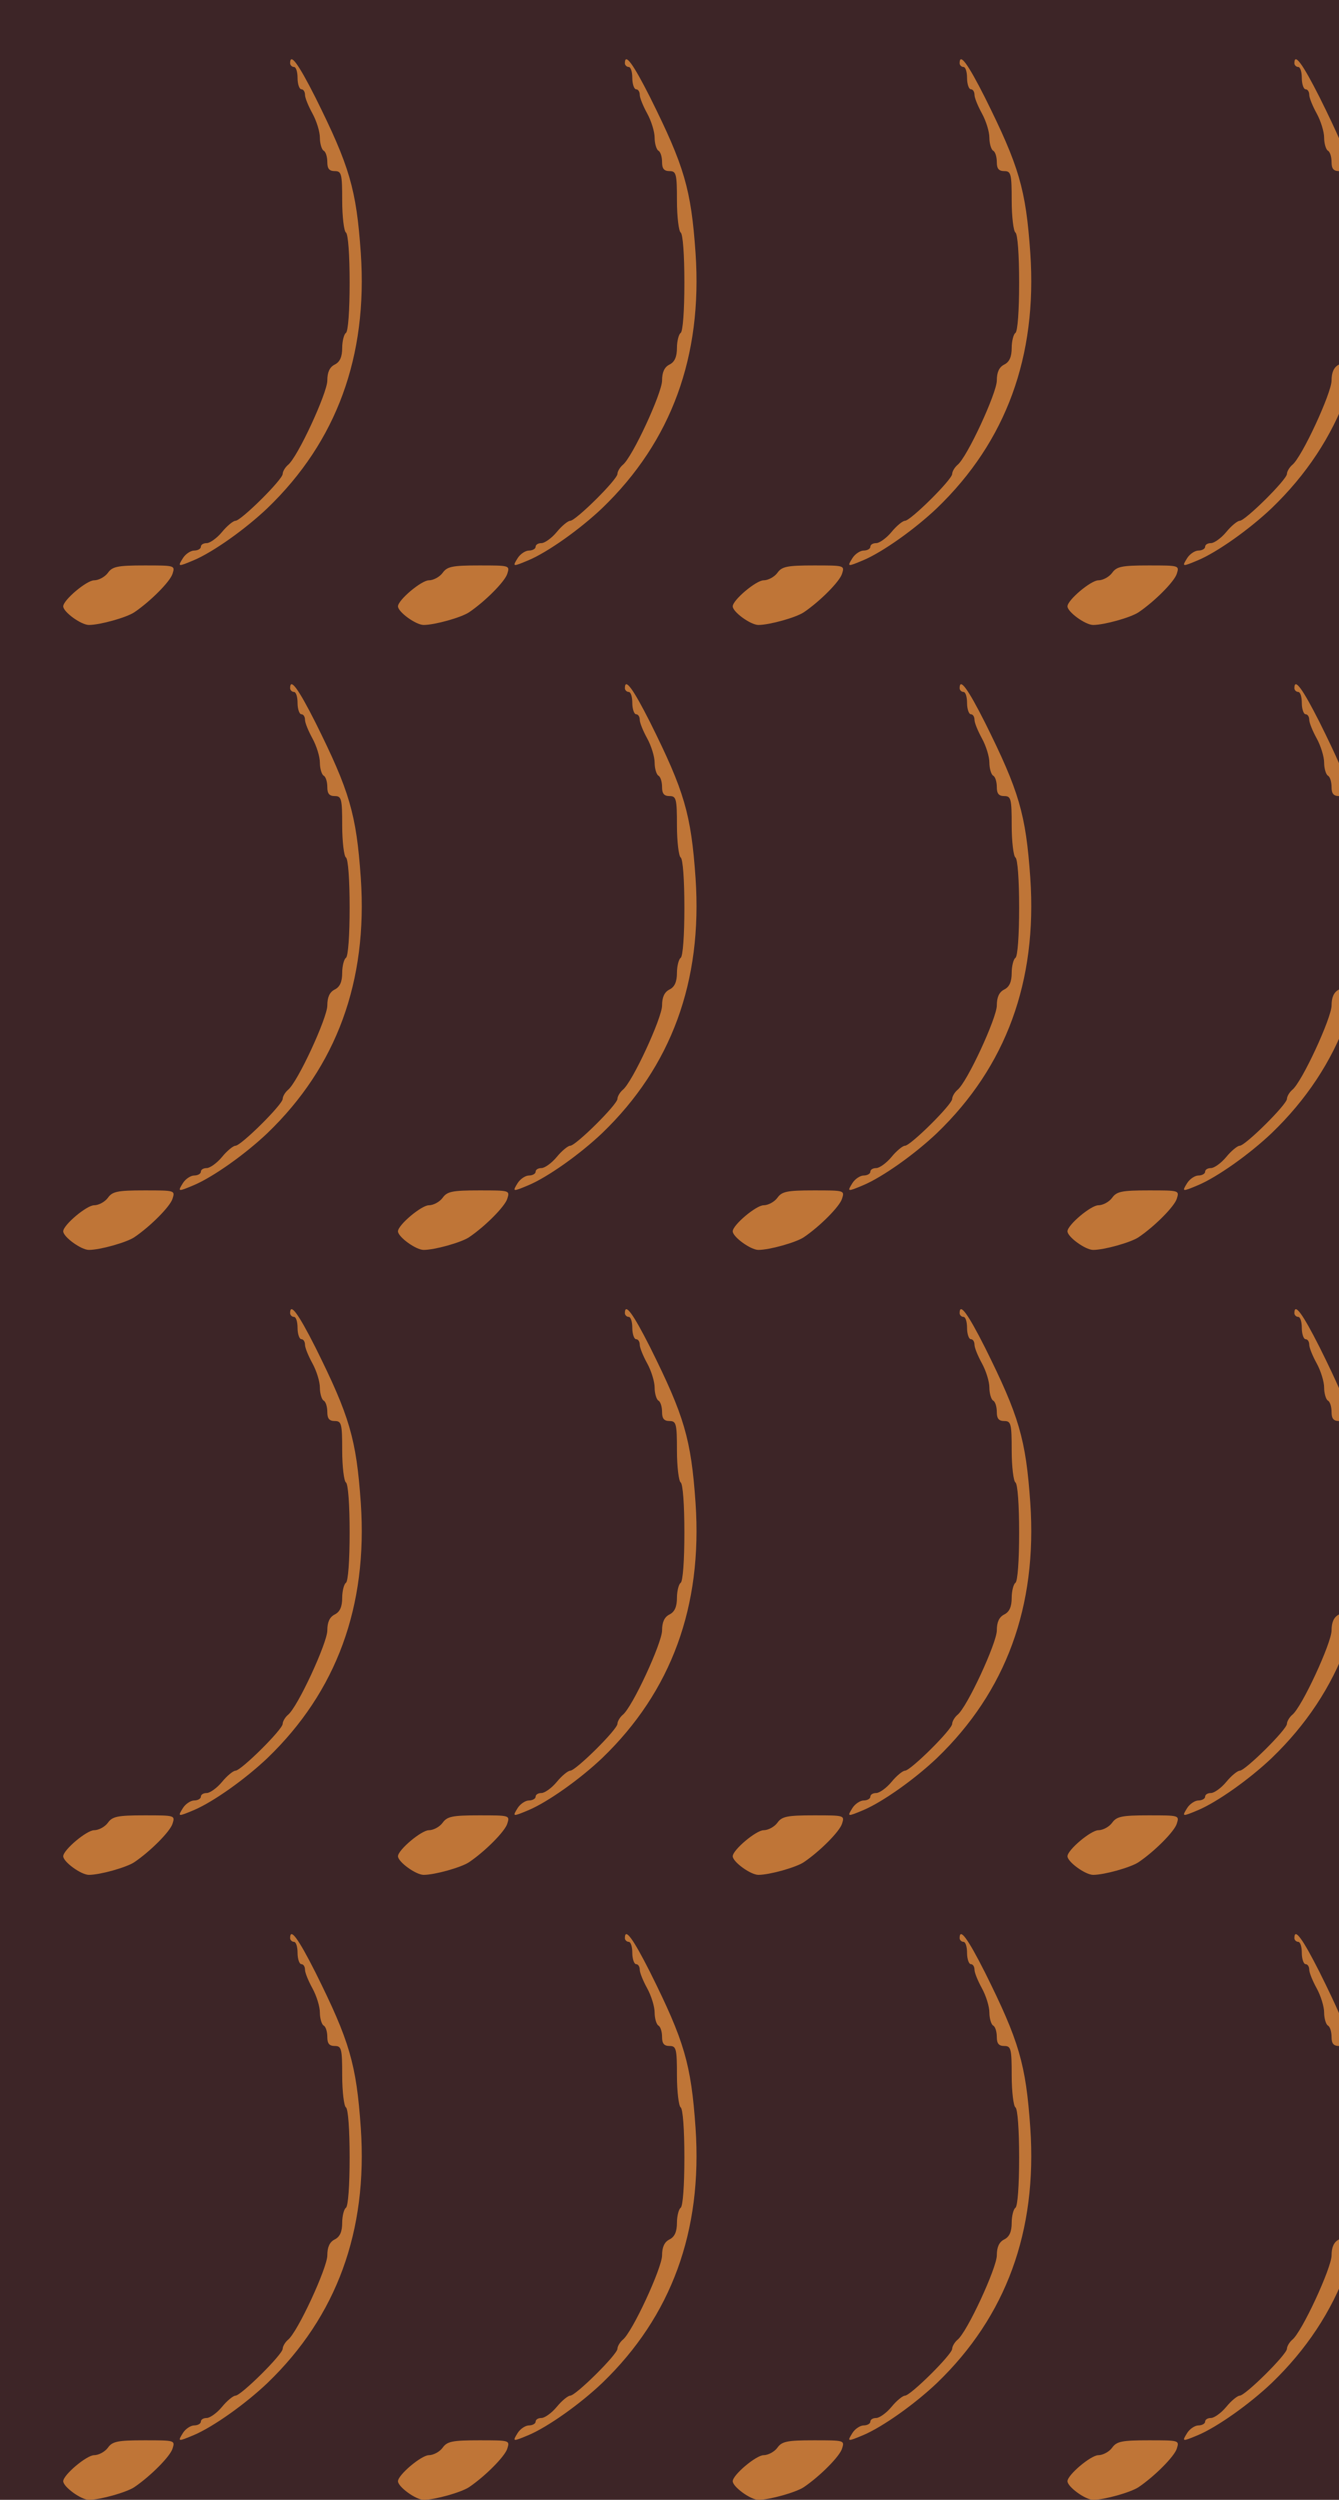<?xml version="1.0" standalone="no"?>
<!DOCTYPE svg PUBLIC "-//W3C//DTD SVG 20010904//EN"
 "http://www.w3.org/TR/2001/REC-SVG-20010904/DTD/svg10.dtd">
<svg version="1.0" xmlns="http://www.w3.org/2000/svg" width="360pt" height="672pt" viewBox="0 0 360 672" preserveAspectRatio = "xMidYMid meet" >
<rect width="360" height="672" fill="#3D2527"/>
<g id="row0" transform="translate(12,0.0)">
<g id="0" transform="translate(0.0,0)scale(1,1)">

<path d="M170 140 c-8 -11 -25 -20 -37 -20 -20 0 -83 -53 -83 -70 0 -15 48 -50 69 -50 30 0 101 20 122 34 43 29 97 83 103 104 7 22 6 22 -76 22 -72 0 -86 -3 -98 -20z" transform="translate(0,168) scale(0.1,-0.1)" stroke="none" fill="#BF7537"/>

<path d="M660 1510 c0 -5 5 -10 10 -10 6 0 10 -13 10 -30 0 -16 5 -30 10 -30 6 0 10 -7 10 -15 0 -8 9 -30 20 -50 11 -20 20 -49 20 -65 0 -16 5 -32 10 -35 6 -3 10 -17 10 -31 0 -17 5 -24 20 -24 18 0 20 -7 20 -79 0 -44 5 -83 10 -86 6 -4 10 -60 10 -135 0 -75 -4 -131 -10 -135 -5 -3 -10 -22 -10 -40 0 -24 -6 -38 -20 -45 -14 -7 -20 -21 -20 -43 0 -33 -80 -207 -106 -227 -8 -7 -14 -18 -14 -24 0 -15 -112 -126 -127 -126 -6 0 -23 -14 -36 -30 -14 -17 -33 -30 -41 -30 -9 0 -16 -4 -16 -10 0 -5 -8 -10 -18 -10 -9 0 -23 -9 -30 -20 -15 -24 -14 -24 29 -6 52 22 138 83 198 140 186 179 270 408 251 686 -12 172 -30 233 -122 418 -46 91 -68 121 -68 92z" transform="translate(0,168) scale(0.1,-0.1)" stroke="none" fill="#BF7537"/>

</g>

<g id="1" transform="translate(90.0,0)scale(1,1)">

<path d="M170 140 c-8 -11 -25 -20 -37 -20 -20 0 -83 -53 -83 -70 0 -15 48 -50 69 -50 30 0 101 20 122 34 43 29 97 83 103 104 7 22 6 22 -76 22 -72 0 -86 -3 -98 -20z" transform="translate(0,168) scale(0.1,-0.1)" stroke="none" fill="#BF7537"/>

<path d="M660 1510 c0 -5 5 -10 10 -10 6 0 10 -13 10 -30 0 -16 5 -30 10 -30 6 0 10 -7 10 -15 0 -8 9 -30 20 -50 11 -20 20 -49 20 -65 0 -16 5 -32 10 -35 6 -3 10 -17 10 -31 0 -17 5 -24 20 -24 18 0 20 -7 20 -79 0 -44 5 -83 10 -86 6 -4 10 -60 10 -135 0 -75 -4 -131 -10 -135 -5 -3 -10 -22 -10 -40 0 -24 -6 -38 -20 -45 -14 -7 -20 -21 -20 -43 0 -33 -80 -207 -106 -227 -8 -7 -14 -18 -14 -24 0 -15 -112 -126 -127 -126 -6 0 -23 -14 -36 -30 -14 -17 -33 -30 -41 -30 -9 0 -16 -4 -16 -10 0 -5 -8 -10 -18 -10 -9 0 -23 -9 -30 -20 -15 -24 -14 -24 29 -6 52 22 138 83 198 140 186 179 270 408 251 686 -12 172 -30 233 -122 418 -46 91 -68 121 -68 92z" transform="translate(0,168) scale(0.1,-0.1)" stroke="none" fill="#BF7537"/>

</g>

<g id="2" transform="translate(180.0,0)scale(1,1)">

<path d="M170 140 c-8 -11 -25 -20 -37 -20 -20 0 -83 -53 -83 -70 0 -15 48 -50 69 -50 30 0 101 20 122 34 43 29 97 83 103 104 7 22 6 22 -76 22 -72 0 -86 -3 -98 -20z" transform="translate(0,168) scale(0.1,-0.1)" stroke="none" fill="#BF7537"/>

<path d="M660 1510 c0 -5 5 -10 10 -10 6 0 10 -13 10 -30 0 -16 5 -30 10 -30 6 0 10 -7 10 -15 0 -8 9 -30 20 -50 11 -20 20 -49 20 -65 0 -16 5 -32 10 -35 6 -3 10 -17 10 -31 0 -17 5 -24 20 -24 18 0 20 -7 20 -79 0 -44 5 -83 10 -86 6 -4 10 -60 10 -135 0 -75 -4 -131 -10 -135 -5 -3 -10 -22 -10 -40 0 -24 -6 -38 -20 -45 -14 -7 -20 -21 -20 -43 0 -33 -80 -207 -106 -227 -8 -7 -14 -18 -14 -24 0 -15 -112 -126 -127 -126 -6 0 -23 -14 -36 -30 -14 -17 -33 -30 -41 -30 -9 0 -16 -4 -16 -10 0 -5 -8 -10 -18 -10 -9 0 -23 -9 -30 -20 -15 -24 -14 -24 29 -6 52 22 138 83 198 140 186 179 270 408 251 686 -12 172 -30 233 -122 418 -46 91 -68 121 -68 92z" transform="translate(0,168) scale(0.1,-0.1)" stroke="none" fill="#BF7537"/>

</g>

<g id="3" transform="translate(270.0,0)scale(1,1)">

<path d="M170 140 c-8 -11 -25 -20 -37 -20 -20 0 -83 -53 -83 -70 0 -15 48 -50 69 -50 30 0 101 20 122 34 43 29 97 83 103 104 7 22 6 22 -76 22 -72 0 -86 -3 -98 -20z" transform="translate(0,168) scale(0.1,-0.1)" stroke="none" fill="#BF7537"/>

<path d="M660 1510 c0 -5 5 -10 10 -10 6 0 10 -13 10 -30 0 -16 5 -30 10 -30 6 0 10 -7 10 -15 0 -8 9 -30 20 -50 11 -20 20 -49 20 -65 0 -16 5 -32 10 -35 6 -3 10 -17 10 -31 0 -17 5 -24 20 -24 18 0 20 -7 20 -79 0 -44 5 -83 10 -86 6 -4 10 -60 10 -135 0 -75 -4 -131 -10 -135 -5 -3 -10 -22 -10 -40 0 -24 -6 -38 -20 -45 -14 -7 -20 -21 -20 -43 0 -33 -80 -207 -106 -227 -8 -7 -14 -18 -14 -24 0 -15 -112 -126 -127 -126 -6 0 -23 -14 -36 -30 -14 -17 -33 -30 -41 -30 -9 0 -16 -4 -16 -10 0 -5 -8 -10 -18 -10 -9 0 -23 -9 -30 -20 -15 -24 -14 -24 29 -6 52 22 138 83 198 140 186 179 270 408 251 686 -12 172 -30 233 -122 418 -46 91 -68 121 -68 92z" transform="translate(0,168) scale(0.1,-0.1)" stroke="none" fill="#BF7537"/>

</g>

<g id="4" transform="translate(360.0,0)scale(1,1)">

<path d="M170 140 c-8 -11 -25 -20 -37 -20 -20 0 -83 -53 -83 -70 0 -15 48 -50 69 -50 30 0 101 20 122 34 43 29 97 83 103 104 7 22 6 22 -76 22 -72 0 -86 -3 -98 -20z" transform="translate(0,168) scale(0.1,-0.1)" stroke="none" fill="#BF7537"/>

<path d="M660 1510 c0 -5 5 -10 10 -10 6 0 10 -13 10 -30 0 -16 5 -30 10 -30 6 0 10 -7 10 -15 0 -8 9 -30 20 -50 11 -20 20 -49 20 -65 0 -16 5 -32 10 -35 6 -3 10 -17 10 -31 0 -17 5 -24 20 -24 18 0 20 -7 20 -79 0 -44 5 -83 10 -86 6 -4 10 -60 10 -135 0 -75 -4 -131 -10 -135 -5 -3 -10 -22 -10 -40 0 -24 -6 -38 -20 -45 -14 -7 -20 -21 -20 -43 0 -33 -80 -207 -106 -227 -8 -7 -14 -18 -14 -24 0 -15 -112 -126 -127 -126 -6 0 -23 -14 -36 -30 -14 -17 -33 -30 -41 -30 -9 0 -16 -4 -16 -10 0 -5 -8 -10 -18 -10 -9 0 -23 -9 -30 -20 -15 -24 -14 -24 29 -6 52 22 138 83 198 140 186 179 270 408 251 686 -12 172 -30 233 -122 418 -46 91 -68 121 -68 92z" transform="translate(0,168) scale(0.1,-0.1)" stroke="none" fill="#BF7537"/>

</g>

</g>
<g id="row1" transform="translate(12,168.0)">
<g id="0" transform="translate(0.0,0)scale(1,1)">

<path d="M170 140 c-8 -11 -25 -20 -37 -20 -20 0 -83 -53 -83 -70 0 -15 48 -50 69 -50 30 0 101 20 122 34 43 29 97 83 103 104 7 22 6 22 -76 22 -72 0 -86 -3 -98 -20z" transform="translate(0,168) scale(0.1,-0.1)" stroke="none" fill="#BF7537"/>

<path d="M660 1510 c0 -5 5 -10 10 -10 6 0 10 -13 10 -30 0 -16 5 -30 10 -30 6 0 10 -7 10 -15 0 -8 9 -30 20 -50 11 -20 20 -49 20 -65 0 -16 5 -32 10 -35 6 -3 10 -17 10 -31 0 -17 5 -24 20 -24 18 0 20 -7 20 -79 0 -44 5 -83 10 -86 6 -4 10 -60 10 -135 0 -75 -4 -131 -10 -135 -5 -3 -10 -22 -10 -40 0 -24 -6 -38 -20 -45 -14 -7 -20 -21 -20 -43 0 -33 -80 -207 -106 -227 -8 -7 -14 -18 -14 -24 0 -15 -112 -126 -127 -126 -6 0 -23 -14 -36 -30 -14 -17 -33 -30 -41 -30 -9 0 -16 -4 -16 -10 0 -5 -8 -10 -18 -10 -9 0 -23 -9 -30 -20 -15 -24 -14 -24 29 -6 52 22 138 83 198 140 186 179 270 408 251 686 -12 172 -30 233 -122 418 -46 91 -68 121 -68 92z" transform="translate(0,168) scale(0.1,-0.1)" stroke="none" fill="#BF7537"/>

</g>

<g id="1" transform="translate(90.0,0)scale(1,1)">

<path d="M170 140 c-8 -11 -25 -20 -37 -20 -20 0 -83 -53 -83 -70 0 -15 48 -50 69 -50 30 0 101 20 122 34 43 29 97 83 103 104 7 22 6 22 -76 22 -72 0 -86 -3 -98 -20z" transform="translate(0,168) scale(0.1,-0.1)" stroke="none" fill="#BF7537"/>

<path d="M660 1510 c0 -5 5 -10 10 -10 6 0 10 -13 10 -30 0 -16 5 -30 10 -30 6 0 10 -7 10 -15 0 -8 9 -30 20 -50 11 -20 20 -49 20 -65 0 -16 5 -32 10 -35 6 -3 10 -17 10 -31 0 -17 5 -24 20 -24 18 0 20 -7 20 -79 0 -44 5 -83 10 -86 6 -4 10 -60 10 -135 0 -75 -4 -131 -10 -135 -5 -3 -10 -22 -10 -40 0 -24 -6 -38 -20 -45 -14 -7 -20 -21 -20 -43 0 -33 -80 -207 -106 -227 -8 -7 -14 -18 -14 -24 0 -15 -112 -126 -127 -126 -6 0 -23 -14 -36 -30 -14 -17 -33 -30 -41 -30 -9 0 -16 -4 -16 -10 0 -5 -8 -10 -18 -10 -9 0 -23 -9 -30 -20 -15 -24 -14 -24 29 -6 52 22 138 83 198 140 186 179 270 408 251 686 -12 172 -30 233 -122 418 -46 91 -68 121 -68 92z" transform="translate(0,168) scale(0.1,-0.1)" stroke="none" fill="#BF7537"/>

</g>

<g id="2" transform="translate(180.0,0)scale(1,1)">

<path d="M170 140 c-8 -11 -25 -20 -37 -20 -20 0 -83 -53 -83 -70 0 -15 48 -50 69 -50 30 0 101 20 122 34 43 29 97 83 103 104 7 22 6 22 -76 22 -72 0 -86 -3 -98 -20z" transform="translate(0,168) scale(0.1,-0.1)" stroke="none" fill="#BF7537"/>

<path d="M660 1510 c0 -5 5 -10 10 -10 6 0 10 -13 10 -30 0 -16 5 -30 10 -30 6 0 10 -7 10 -15 0 -8 9 -30 20 -50 11 -20 20 -49 20 -65 0 -16 5 -32 10 -35 6 -3 10 -17 10 -31 0 -17 5 -24 20 -24 18 0 20 -7 20 -79 0 -44 5 -83 10 -86 6 -4 10 -60 10 -135 0 -75 -4 -131 -10 -135 -5 -3 -10 -22 -10 -40 0 -24 -6 -38 -20 -45 -14 -7 -20 -21 -20 -43 0 -33 -80 -207 -106 -227 -8 -7 -14 -18 -14 -24 0 -15 -112 -126 -127 -126 -6 0 -23 -14 -36 -30 -14 -17 -33 -30 -41 -30 -9 0 -16 -4 -16 -10 0 -5 -8 -10 -18 -10 -9 0 -23 -9 -30 -20 -15 -24 -14 -24 29 -6 52 22 138 83 198 140 186 179 270 408 251 686 -12 172 -30 233 -122 418 -46 91 -68 121 -68 92z" transform="translate(0,168) scale(0.1,-0.1)" stroke="none" fill="#BF7537"/>

</g>

<g id="3" transform="translate(270.0,0)scale(1,1)">

<path d="M170 140 c-8 -11 -25 -20 -37 -20 -20 0 -83 -53 -83 -70 0 -15 48 -50 69 -50 30 0 101 20 122 34 43 29 97 83 103 104 7 22 6 22 -76 22 -72 0 -86 -3 -98 -20z" transform="translate(0,168) scale(0.1,-0.1)" stroke="none" fill="#BF7537"/>

<path d="M660 1510 c0 -5 5 -10 10 -10 6 0 10 -13 10 -30 0 -16 5 -30 10 -30 6 0 10 -7 10 -15 0 -8 9 -30 20 -50 11 -20 20 -49 20 -65 0 -16 5 -32 10 -35 6 -3 10 -17 10 -31 0 -17 5 -24 20 -24 18 0 20 -7 20 -79 0 -44 5 -83 10 -86 6 -4 10 -60 10 -135 0 -75 -4 -131 -10 -135 -5 -3 -10 -22 -10 -40 0 -24 -6 -38 -20 -45 -14 -7 -20 -21 -20 -43 0 -33 -80 -207 -106 -227 -8 -7 -14 -18 -14 -24 0 -15 -112 -126 -127 -126 -6 0 -23 -14 -36 -30 -14 -17 -33 -30 -41 -30 -9 0 -16 -4 -16 -10 0 -5 -8 -10 -18 -10 -9 0 -23 -9 -30 -20 -15 -24 -14 -24 29 -6 52 22 138 83 198 140 186 179 270 408 251 686 -12 172 -30 233 -122 418 -46 91 -68 121 -68 92z" transform="translate(0,168) scale(0.1,-0.1)" stroke="none" fill="#BF7537"/>

</g>

<g id="4" transform="translate(360.0,0)scale(1,1)">

<path d="M170 140 c-8 -11 -25 -20 -37 -20 -20 0 -83 -53 -83 -70 0 -15 48 -50 69 -50 30 0 101 20 122 34 43 29 97 83 103 104 7 22 6 22 -76 22 -72 0 -86 -3 -98 -20z" transform="translate(0,168) scale(0.1,-0.1)" stroke="none" fill="#BF7537"/>

<path d="M660 1510 c0 -5 5 -10 10 -10 6 0 10 -13 10 -30 0 -16 5 -30 10 -30 6 0 10 -7 10 -15 0 -8 9 -30 20 -50 11 -20 20 -49 20 -65 0 -16 5 -32 10 -35 6 -3 10 -17 10 -31 0 -17 5 -24 20 -24 18 0 20 -7 20 -79 0 -44 5 -83 10 -86 6 -4 10 -60 10 -135 0 -75 -4 -131 -10 -135 -5 -3 -10 -22 -10 -40 0 -24 -6 -38 -20 -45 -14 -7 -20 -21 -20 -43 0 -33 -80 -207 -106 -227 -8 -7 -14 -18 -14 -24 0 -15 -112 -126 -127 -126 -6 0 -23 -14 -36 -30 -14 -17 -33 -30 -41 -30 -9 0 -16 -4 -16 -10 0 -5 -8 -10 -18 -10 -9 0 -23 -9 -30 -20 -15 -24 -14 -24 29 -6 52 22 138 83 198 140 186 179 270 408 251 686 -12 172 -30 233 -122 418 -46 91 -68 121 -68 92z" transform="translate(0,168) scale(0.1,-0.1)" stroke="none" fill="#BF7537"/>

</g>

</g>
<g id="row2" transform="translate(12,336.0)">
<g id="0" transform="translate(0.0,0)scale(1,1)">

<path d="M170 140 c-8 -11 -25 -20 -37 -20 -20 0 -83 -53 -83 -70 0 -15 48 -50 69 -50 30 0 101 20 122 34 43 29 97 83 103 104 7 22 6 22 -76 22 -72 0 -86 -3 -98 -20z" transform="translate(0,168) scale(0.1,-0.1)" stroke="none" fill="#BF7537"/>

<path d="M660 1510 c0 -5 5 -10 10 -10 6 0 10 -13 10 -30 0 -16 5 -30 10 -30 6 0 10 -7 10 -15 0 -8 9 -30 20 -50 11 -20 20 -49 20 -65 0 -16 5 -32 10 -35 6 -3 10 -17 10 -31 0 -17 5 -24 20 -24 18 0 20 -7 20 -79 0 -44 5 -83 10 -86 6 -4 10 -60 10 -135 0 -75 -4 -131 -10 -135 -5 -3 -10 -22 -10 -40 0 -24 -6 -38 -20 -45 -14 -7 -20 -21 -20 -43 0 -33 -80 -207 -106 -227 -8 -7 -14 -18 -14 -24 0 -15 -112 -126 -127 -126 -6 0 -23 -14 -36 -30 -14 -17 -33 -30 -41 -30 -9 0 -16 -4 -16 -10 0 -5 -8 -10 -18 -10 -9 0 -23 -9 -30 -20 -15 -24 -14 -24 29 -6 52 22 138 83 198 140 186 179 270 408 251 686 -12 172 -30 233 -122 418 -46 91 -68 121 -68 92z" transform="translate(0,168) scale(0.1,-0.1)" stroke="none" fill="#BF7537"/>

</g>

<g id="1" transform="translate(90.0,0)scale(1,1)">

<path d="M170 140 c-8 -11 -25 -20 -37 -20 -20 0 -83 -53 -83 -70 0 -15 48 -50 69 -50 30 0 101 20 122 34 43 29 97 83 103 104 7 22 6 22 -76 22 -72 0 -86 -3 -98 -20z" transform="translate(0,168) scale(0.1,-0.1)" stroke="none" fill="#BF7537"/>

<path d="M660 1510 c0 -5 5 -10 10 -10 6 0 10 -13 10 -30 0 -16 5 -30 10 -30 6 0 10 -7 10 -15 0 -8 9 -30 20 -50 11 -20 20 -49 20 -65 0 -16 5 -32 10 -35 6 -3 10 -17 10 -31 0 -17 5 -24 20 -24 18 0 20 -7 20 -79 0 -44 5 -83 10 -86 6 -4 10 -60 10 -135 0 -75 -4 -131 -10 -135 -5 -3 -10 -22 -10 -40 0 -24 -6 -38 -20 -45 -14 -7 -20 -21 -20 -43 0 -33 -80 -207 -106 -227 -8 -7 -14 -18 -14 -24 0 -15 -112 -126 -127 -126 -6 0 -23 -14 -36 -30 -14 -17 -33 -30 -41 -30 -9 0 -16 -4 -16 -10 0 -5 -8 -10 -18 -10 -9 0 -23 -9 -30 -20 -15 -24 -14 -24 29 -6 52 22 138 83 198 140 186 179 270 408 251 686 -12 172 -30 233 -122 418 -46 91 -68 121 -68 92z" transform="translate(0,168) scale(0.1,-0.1)" stroke="none" fill="#BF7537"/>

</g>

<g id="2" transform="translate(180.0,0)scale(1,1)">

<path d="M170 140 c-8 -11 -25 -20 -37 -20 -20 0 -83 -53 -83 -70 0 -15 48 -50 69 -50 30 0 101 20 122 34 43 29 97 83 103 104 7 22 6 22 -76 22 -72 0 -86 -3 -98 -20z" transform="translate(0,168) scale(0.1,-0.1)" stroke="none" fill="#BF7537"/>

<path d="M660 1510 c0 -5 5 -10 10 -10 6 0 10 -13 10 -30 0 -16 5 -30 10 -30 6 0 10 -7 10 -15 0 -8 9 -30 20 -50 11 -20 20 -49 20 -65 0 -16 5 -32 10 -35 6 -3 10 -17 10 -31 0 -17 5 -24 20 -24 18 0 20 -7 20 -79 0 -44 5 -83 10 -86 6 -4 10 -60 10 -135 0 -75 -4 -131 -10 -135 -5 -3 -10 -22 -10 -40 0 -24 -6 -38 -20 -45 -14 -7 -20 -21 -20 -43 0 -33 -80 -207 -106 -227 -8 -7 -14 -18 -14 -24 0 -15 -112 -126 -127 -126 -6 0 -23 -14 -36 -30 -14 -17 -33 -30 -41 -30 -9 0 -16 -4 -16 -10 0 -5 -8 -10 -18 -10 -9 0 -23 -9 -30 -20 -15 -24 -14 -24 29 -6 52 22 138 83 198 140 186 179 270 408 251 686 -12 172 -30 233 -122 418 -46 91 -68 121 -68 92z" transform="translate(0,168) scale(0.1,-0.1)" stroke="none" fill="#BF7537"/>

</g>

<g id="3" transform="translate(270.0,0)scale(1,1)">

<path d="M170 140 c-8 -11 -25 -20 -37 -20 -20 0 -83 -53 -83 -70 0 -15 48 -50 69 -50 30 0 101 20 122 34 43 29 97 83 103 104 7 22 6 22 -76 22 -72 0 -86 -3 -98 -20z" transform="translate(0,168) scale(0.1,-0.1)" stroke="none" fill="#BF7537"/>

<path d="M660 1510 c0 -5 5 -10 10 -10 6 0 10 -13 10 -30 0 -16 5 -30 10 -30 6 0 10 -7 10 -15 0 -8 9 -30 20 -50 11 -20 20 -49 20 -65 0 -16 5 -32 10 -35 6 -3 10 -17 10 -31 0 -17 5 -24 20 -24 18 0 20 -7 20 -79 0 -44 5 -83 10 -86 6 -4 10 -60 10 -135 0 -75 -4 -131 -10 -135 -5 -3 -10 -22 -10 -40 0 -24 -6 -38 -20 -45 -14 -7 -20 -21 -20 -43 0 -33 -80 -207 -106 -227 -8 -7 -14 -18 -14 -24 0 -15 -112 -126 -127 -126 -6 0 -23 -14 -36 -30 -14 -17 -33 -30 -41 -30 -9 0 -16 -4 -16 -10 0 -5 -8 -10 -18 -10 -9 0 -23 -9 -30 -20 -15 -24 -14 -24 29 -6 52 22 138 83 198 140 186 179 270 408 251 686 -12 172 -30 233 -122 418 -46 91 -68 121 -68 92z" transform="translate(0,168) scale(0.1,-0.1)" stroke="none" fill="#BF7537"/>

</g>

<g id="4" transform="translate(360.0,0)scale(1,1)">

<path d="M170 140 c-8 -11 -25 -20 -37 -20 -20 0 -83 -53 -83 -70 0 -15 48 -50 69 -50 30 0 101 20 122 34 43 29 97 83 103 104 7 22 6 22 -76 22 -72 0 -86 -3 -98 -20z" transform="translate(0,168) scale(0.1,-0.1)" stroke="none" fill="#BF7537"/>

<path d="M660 1510 c0 -5 5 -10 10 -10 6 0 10 -13 10 -30 0 -16 5 -30 10 -30 6 0 10 -7 10 -15 0 -8 9 -30 20 -50 11 -20 20 -49 20 -65 0 -16 5 -32 10 -35 6 -3 10 -17 10 -31 0 -17 5 -24 20 -24 18 0 20 -7 20 -79 0 -44 5 -83 10 -86 6 -4 10 -60 10 -135 0 -75 -4 -131 -10 -135 -5 -3 -10 -22 -10 -40 0 -24 -6 -38 -20 -45 -14 -7 -20 -21 -20 -43 0 -33 -80 -207 -106 -227 -8 -7 -14 -18 -14 -24 0 -15 -112 -126 -127 -126 -6 0 -23 -14 -36 -30 -14 -17 -33 -30 -41 -30 -9 0 -16 -4 -16 -10 0 -5 -8 -10 -18 -10 -9 0 -23 -9 -30 -20 -15 -24 -14 -24 29 -6 52 22 138 83 198 140 186 179 270 408 251 686 -12 172 -30 233 -122 418 -46 91 -68 121 -68 92z" transform="translate(0,168) scale(0.1,-0.1)" stroke="none" fill="#BF7537"/>

</g>

</g>
<g id="row3" transform="translate(12,504.0)">
<g id="0" transform="translate(0.0,0)scale(1,1)">

<path d="M170 140 c-8 -11 -25 -20 -37 -20 -20 0 -83 -53 -83 -70 0 -15 48 -50 69 -50 30 0 101 20 122 34 43 29 97 83 103 104 7 22 6 22 -76 22 -72 0 -86 -3 -98 -20z" transform="translate(0,168) scale(0.1,-0.1)" stroke="none" fill="#BF7537"/>

<path d="M660 1510 c0 -5 5 -10 10 -10 6 0 10 -13 10 -30 0 -16 5 -30 10 -30 6 0 10 -7 10 -15 0 -8 9 -30 20 -50 11 -20 20 -49 20 -65 0 -16 5 -32 10 -35 6 -3 10 -17 10 -31 0 -17 5 -24 20 -24 18 0 20 -7 20 -79 0 -44 5 -83 10 -86 6 -4 10 -60 10 -135 0 -75 -4 -131 -10 -135 -5 -3 -10 -22 -10 -40 0 -24 -6 -38 -20 -45 -14 -7 -20 -21 -20 -43 0 -33 -80 -207 -106 -227 -8 -7 -14 -18 -14 -24 0 -15 -112 -126 -127 -126 -6 0 -23 -14 -36 -30 -14 -17 -33 -30 -41 -30 -9 0 -16 -4 -16 -10 0 -5 -8 -10 -18 -10 -9 0 -23 -9 -30 -20 -15 -24 -14 -24 29 -6 52 22 138 83 198 140 186 179 270 408 251 686 -12 172 -30 233 -122 418 -46 91 -68 121 -68 92z" transform="translate(0,168) scale(0.1,-0.1)" stroke="none" fill="#BF7537"/>

</g>

<g id="1" transform="translate(90.0,0)scale(1,1)">

<path d="M170 140 c-8 -11 -25 -20 -37 -20 -20 0 -83 -53 -83 -70 0 -15 48 -50 69 -50 30 0 101 20 122 34 43 29 97 83 103 104 7 22 6 22 -76 22 -72 0 -86 -3 -98 -20z" transform="translate(0,168) scale(0.1,-0.1)" stroke="none" fill="#BF7537"/>

<path d="M660 1510 c0 -5 5 -10 10 -10 6 0 10 -13 10 -30 0 -16 5 -30 10 -30 6 0 10 -7 10 -15 0 -8 9 -30 20 -50 11 -20 20 -49 20 -65 0 -16 5 -32 10 -35 6 -3 10 -17 10 -31 0 -17 5 -24 20 -24 18 0 20 -7 20 -79 0 -44 5 -83 10 -86 6 -4 10 -60 10 -135 0 -75 -4 -131 -10 -135 -5 -3 -10 -22 -10 -40 0 -24 -6 -38 -20 -45 -14 -7 -20 -21 -20 -43 0 -33 -80 -207 -106 -227 -8 -7 -14 -18 -14 -24 0 -15 -112 -126 -127 -126 -6 0 -23 -14 -36 -30 -14 -17 -33 -30 -41 -30 -9 0 -16 -4 -16 -10 0 -5 -8 -10 -18 -10 -9 0 -23 -9 -30 -20 -15 -24 -14 -24 29 -6 52 22 138 83 198 140 186 179 270 408 251 686 -12 172 -30 233 -122 418 -46 91 -68 121 -68 92z" transform="translate(0,168) scale(0.1,-0.1)" stroke="none" fill="#BF7537"/>

</g>

<g id="2" transform="translate(180.0,0)scale(1,1)">

<path d="M170 140 c-8 -11 -25 -20 -37 -20 -20 0 -83 -53 -83 -70 0 -15 48 -50 69 -50 30 0 101 20 122 34 43 29 97 83 103 104 7 22 6 22 -76 22 -72 0 -86 -3 -98 -20z" transform="translate(0,168) scale(0.1,-0.1)" stroke="none" fill="#BF7537"/>

<path d="M660 1510 c0 -5 5 -10 10 -10 6 0 10 -13 10 -30 0 -16 5 -30 10 -30 6 0 10 -7 10 -15 0 -8 9 -30 20 -50 11 -20 20 -49 20 -65 0 -16 5 -32 10 -35 6 -3 10 -17 10 -31 0 -17 5 -24 20 -24 18 0 20 -7 20 -79 0 -44 5 -83 10 -86 6 -4 10 -60 10 -135 0 -75 -4 -131 -10 -135 -5 -3 -10 -22 -10 -40 0 -24 -6 -38 -20 -45 -14 -7 -20 -21 -20 -43 0 -33 -80 -207 -106 -227 -8 -7 -14 -18 -14 -24 0 -15 -112 -126 -127 -126 -6 0 -23 -14 -36 -30 -14 -17 -33 -30 -41 -30 -9 0 -16 -4 -16 -10 0 -5 -8 -10 -18 -10 -9 0 -23 -9 -30 -20 -15 -24 -14 -24 29 -6 52 22 138 83 198 140 186 179 270 408 251 686 -12 172 -30 233 -122 418 -46 91 -68 121 -68 92z" transform="translate(0,168) scale(0.1,-0.1)" stroke="none" fill="#BF7537"/>

</g>

<g id="3" transform="translate(270.0,0)scale(1,1)">

<path d="M170 140 c-8 -11 -25 -20 -37 -20 -20 0 -83 -53 -83 -70 0 -15 48 -50 69 -50 30 0 101 20 122 34 43 29 97 83 103 104 7 22 6 22 -76 22 -72 0 -86 -3 -98 -20z" transform="translate(0,168) scale(0.1,-0.1)" stroke="none" fill="#BF7537"/>

<path d="M660 1510 c0 -5 5 -10 10 -10 6 0 10 -13 10 -30 0 -16 5 -30 10 -30 6 0 10 -7 10 -15 0 -8 9 -30 20 -50 11 -20 20 -49 20 -65 0 -16 5 -32 10 -35 6 -3 10 -17 10 -31 0 -17 5 -24 20 -24 18 0 20 -7 20 -79 0 -44 5 -83 10 -86 6 -4 10 -60 10 -135 0 -75 -4 -131 -10 -135 -5 -3 -10 -22 -10 -40 0 -24 -6 -38 -20 -45 -14 -7 -20 -21 -20 -43 0 -33 -80 -207 -106 -227 -8 -7 -14 -18 -14 -24 0 -15 -112 -126 -127 -126 -6 0 -23 -14 -36 -30 -14 -17 -33 -30 -41 -30 -9 0 -16 -4 -16 -10 0 -5 -8 -10 -18 -10 -9 0 -23 -9 -30 -20 -15 -24 -14 -24 29 -6 52 22 138 83 198 140 186 179 270 408 251 686 -12 172 -30 233 -122 418 -46 91 -68 121 -68 92z" transform="translate(0,168) scale(0.1,-0.1)" stroke="none" fill="#BF7537"/>

</g>

<g id="4" transform="translate(360.0,0)scale(1,1)">

<path d="M170 140 c-8 -11 -25 -20 -37 -20 -20 0 -83 -53 -83 -70 0 -15 48 -50 69 -50 30 0 101 20 122 34 43 29 97 83 103 104 7 22 6 22 -76 22 -72 0 -86 -3 -98 -20z" transform="translate(0,168) scale(0.1,-0.1)" stroke="none" fill="#BF7537"/>

<path d="M660 1510 c0 -5 5 -10 10 -10 6 0 10 -13 10 -30 0 -16 5 -30 10 -30 6 0 10 -7 10 -15 0 -8 9 -30 20 -50 11 -20 20 -49 20 -65 0 -16 5 -32 10 -35 6 -3 10 -17 10 -31 0 -17 5 -24 20 -24 18 0 20 -7 20 -79 0 -44 5 -83 10 -86 6 -4 10 -60 10 -135 0 -75 -4 -131 -10 -135 -5 -3 -10 -22 -10 -40 0 -24 -6 -38 -20 -45 -14 -7 -20 -21 -20 -43 0 -33 -80 -207 -106 -227 -8 -7 -14 -18 -14 -24 0 -15 -112 -126 -127 -126 -6 0 -23 -14 -36 -30 -14 -17 -33 -30 -41 -30 -9 0 -16 -4 -16 -10 0 -5 -8 -10 -18 -10 -9 0 -23 -9 -30 -20 -15 -24 -14 -24 29 -6 52 22 138 83 198 140 186 179 270 408 251 686 -12 172 -30 233 -122 418 -46 91 -68 121 -68 92z" transform="translate(0,168) scale(0.1,-0.1)" stroke="none" fill="#BF7537"/>

</g>

</g>
</svg>